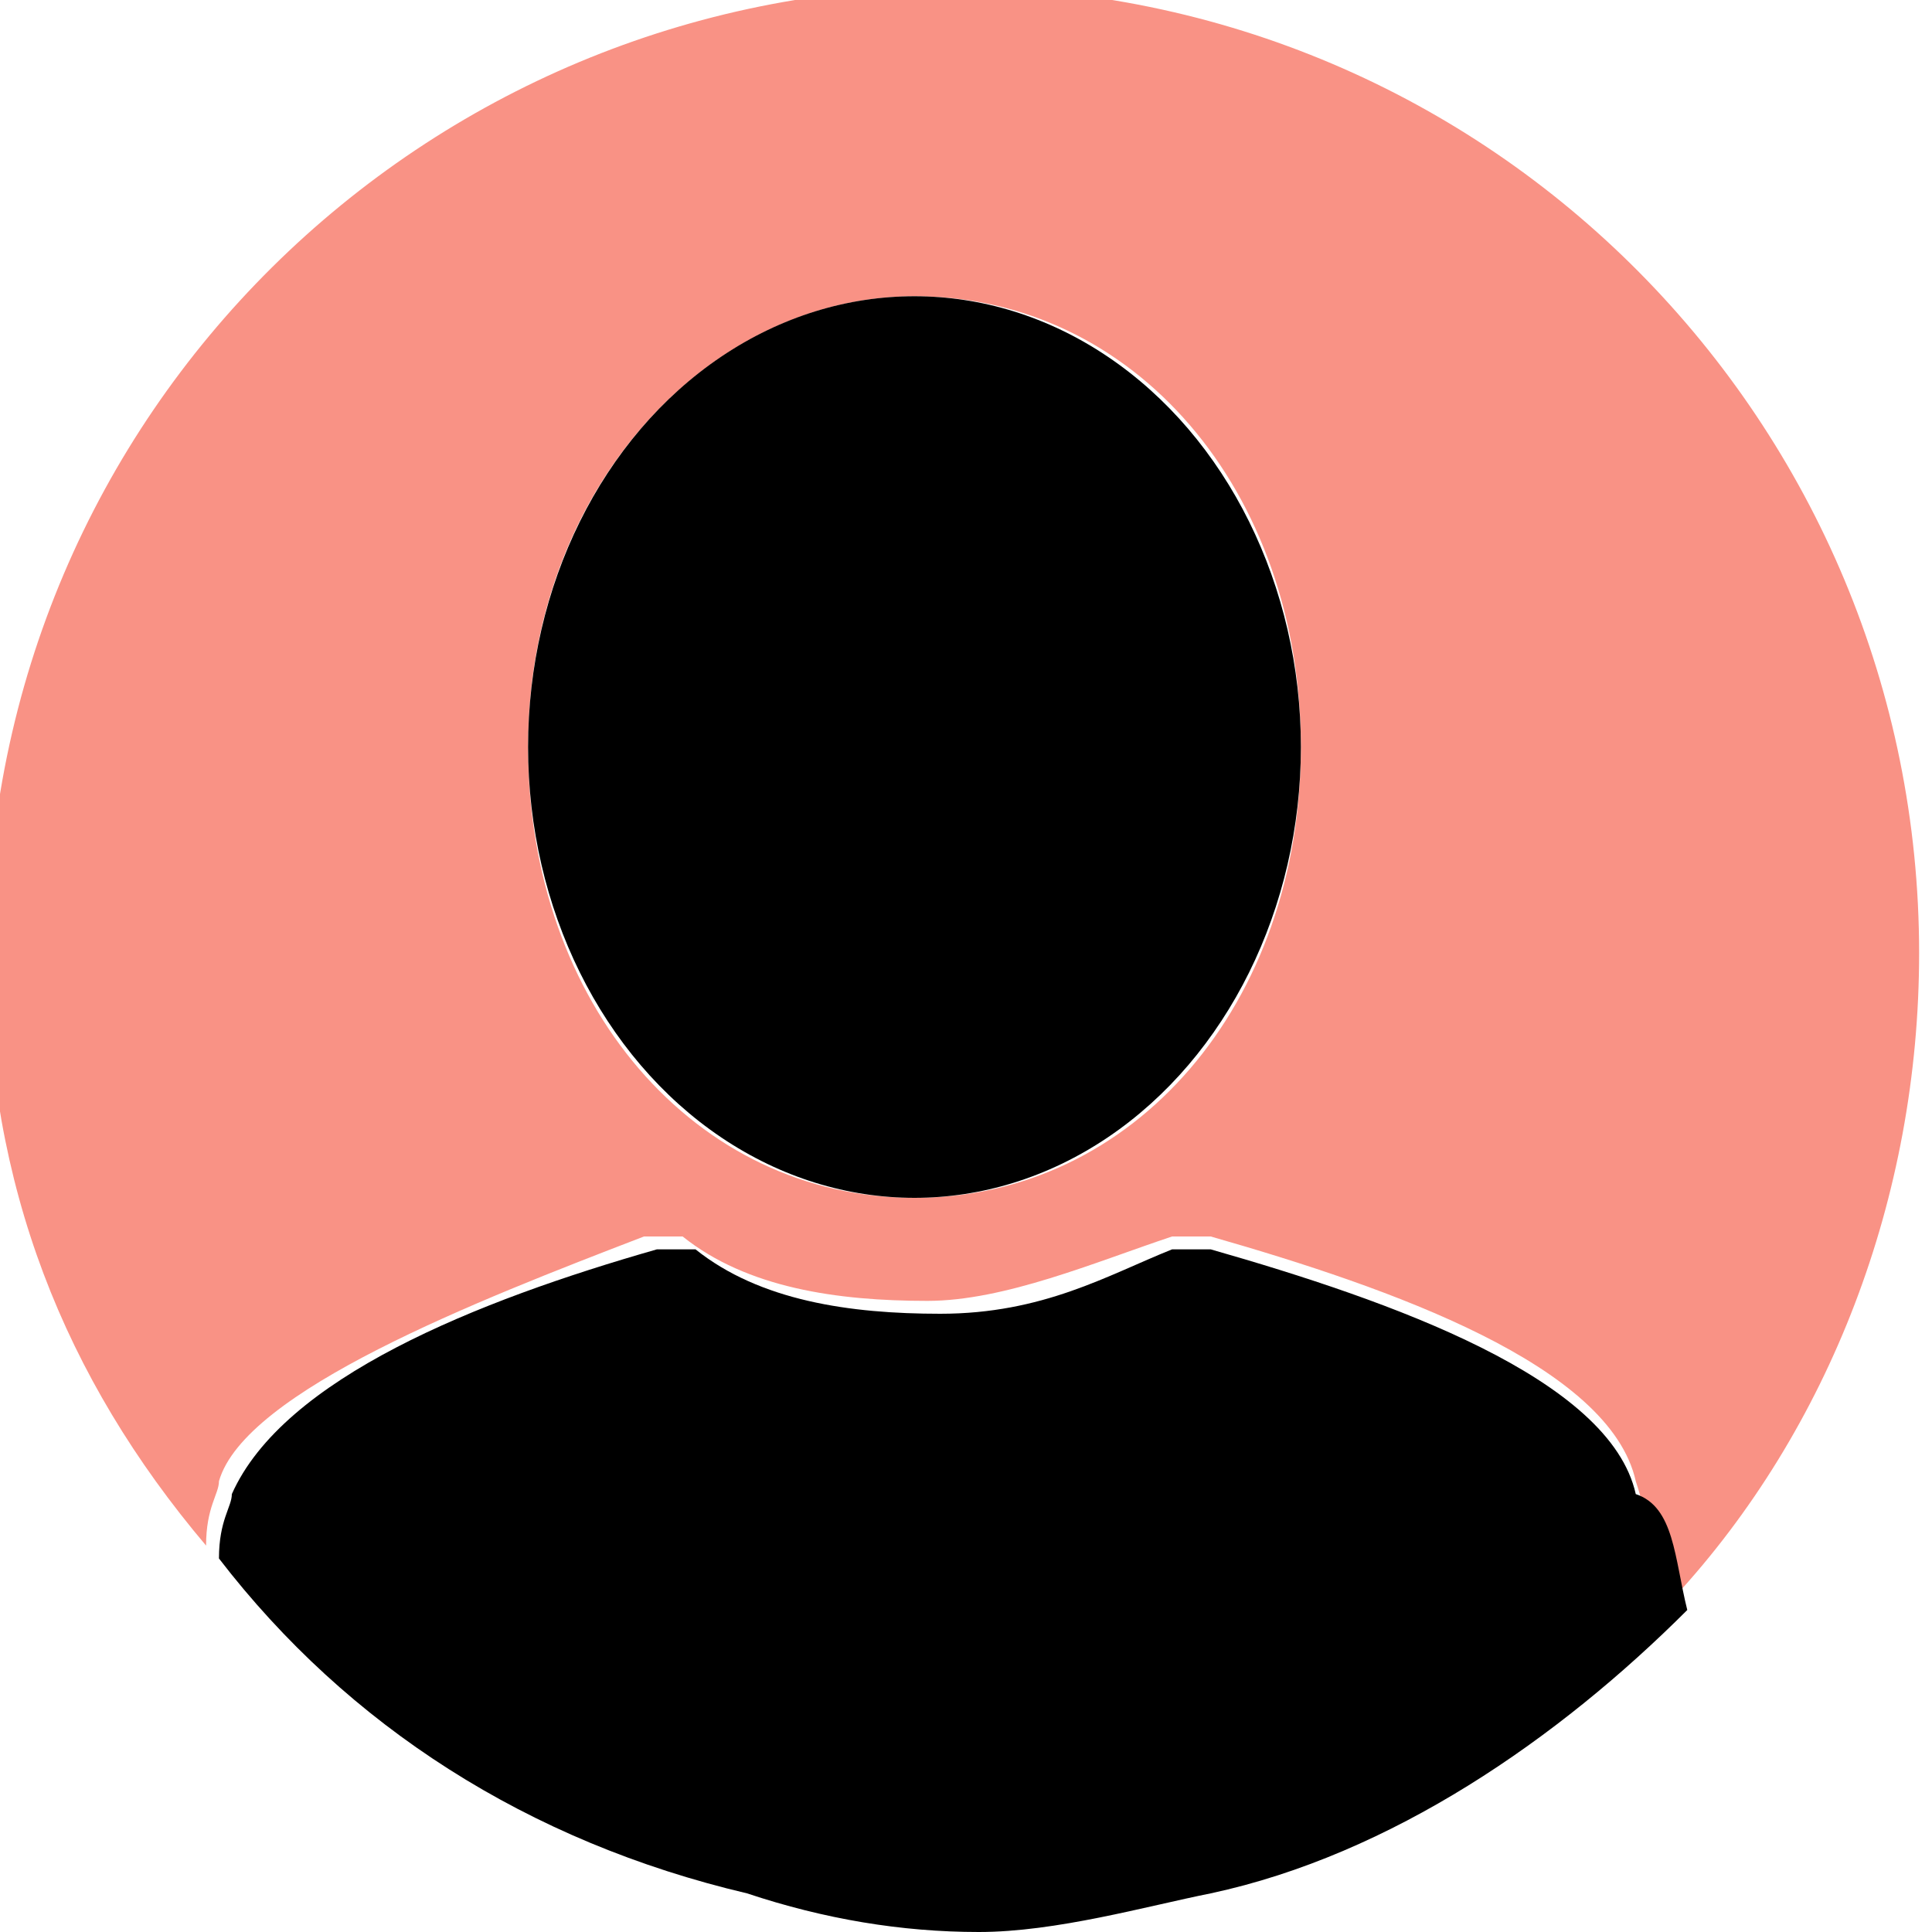 <?xml version="1.0" encoding="utf-8"?>
<!-- Generator: Adobe Illustrator 23.0.1, SVG Export Plug-In . SVG Version: 6.00 Build 0)  -->
<svg version="1.1" id="Layer_1" xmlns="http://www.w3.org/2000/svg" xmlns:xlink="http://www.w3.org/1999/xlink" x="0px" y="0px"
	 viewBox="0 0 15 15" style="enable-background:new 0 0 15 15;" xml:space="preserve">
<style type="text/css">
	.st0{fill:#F99285;}
</style>
<path class="st0" d="M5,9.6h0.3c0.5,0.4,1.2,0.5,1.9,0.5c0.6,0,1.3-0.3,1.9-0.5h0.3c1.4,0.4,3.1,1,3.3,1.9c0.1,0.3,0.1,0.5,0.3,0.9
	c1.2-1.3,1.9-3.1,1.9-5c0-4.1-3.3-7.5-7.5-7.5c-4.1,0-7.5,3.3-7.5,7.5c0,1.8,0.6,3.3,1.7,4.6c0-0.3,0.1-0.4,0.1-0.5
	C1.9,10.8,3.7,10.1,5,9.6z M7.1,2.3c1.7,0,3,1.5,3,3.5s-1.3,3.5-3,3.5s-3-1.5-3-3.5S5.5,2.3,7.1,2.3z"/>
<ellipse cx="7.1" cy="5.8" rx="3" ry="3.5"/>
<path d="M13.1,12.5c-1,1-2.3,1.9-3.7,2.2C8.9,14.8,8.2,15,7.6,15c-0.6,0-1.2-0.1-1.8-0.3c-1.7-0.4-3.1-1.3-4.1-2.6
	c0-0.3,0.1-0.4,0.1-0.5c0.4-0.9,1.9-1.5,3.3-1.9h0.3c0.5,0.4,1.2,0.5,1.9,0.5c0.8,0,1.3-0.3,1.8-0.5h0.3c1.4,0.4,3.1,1,3.3,1.9
	C13,11.7,13,12.1,13.1,12.5z"/>
</svg>
